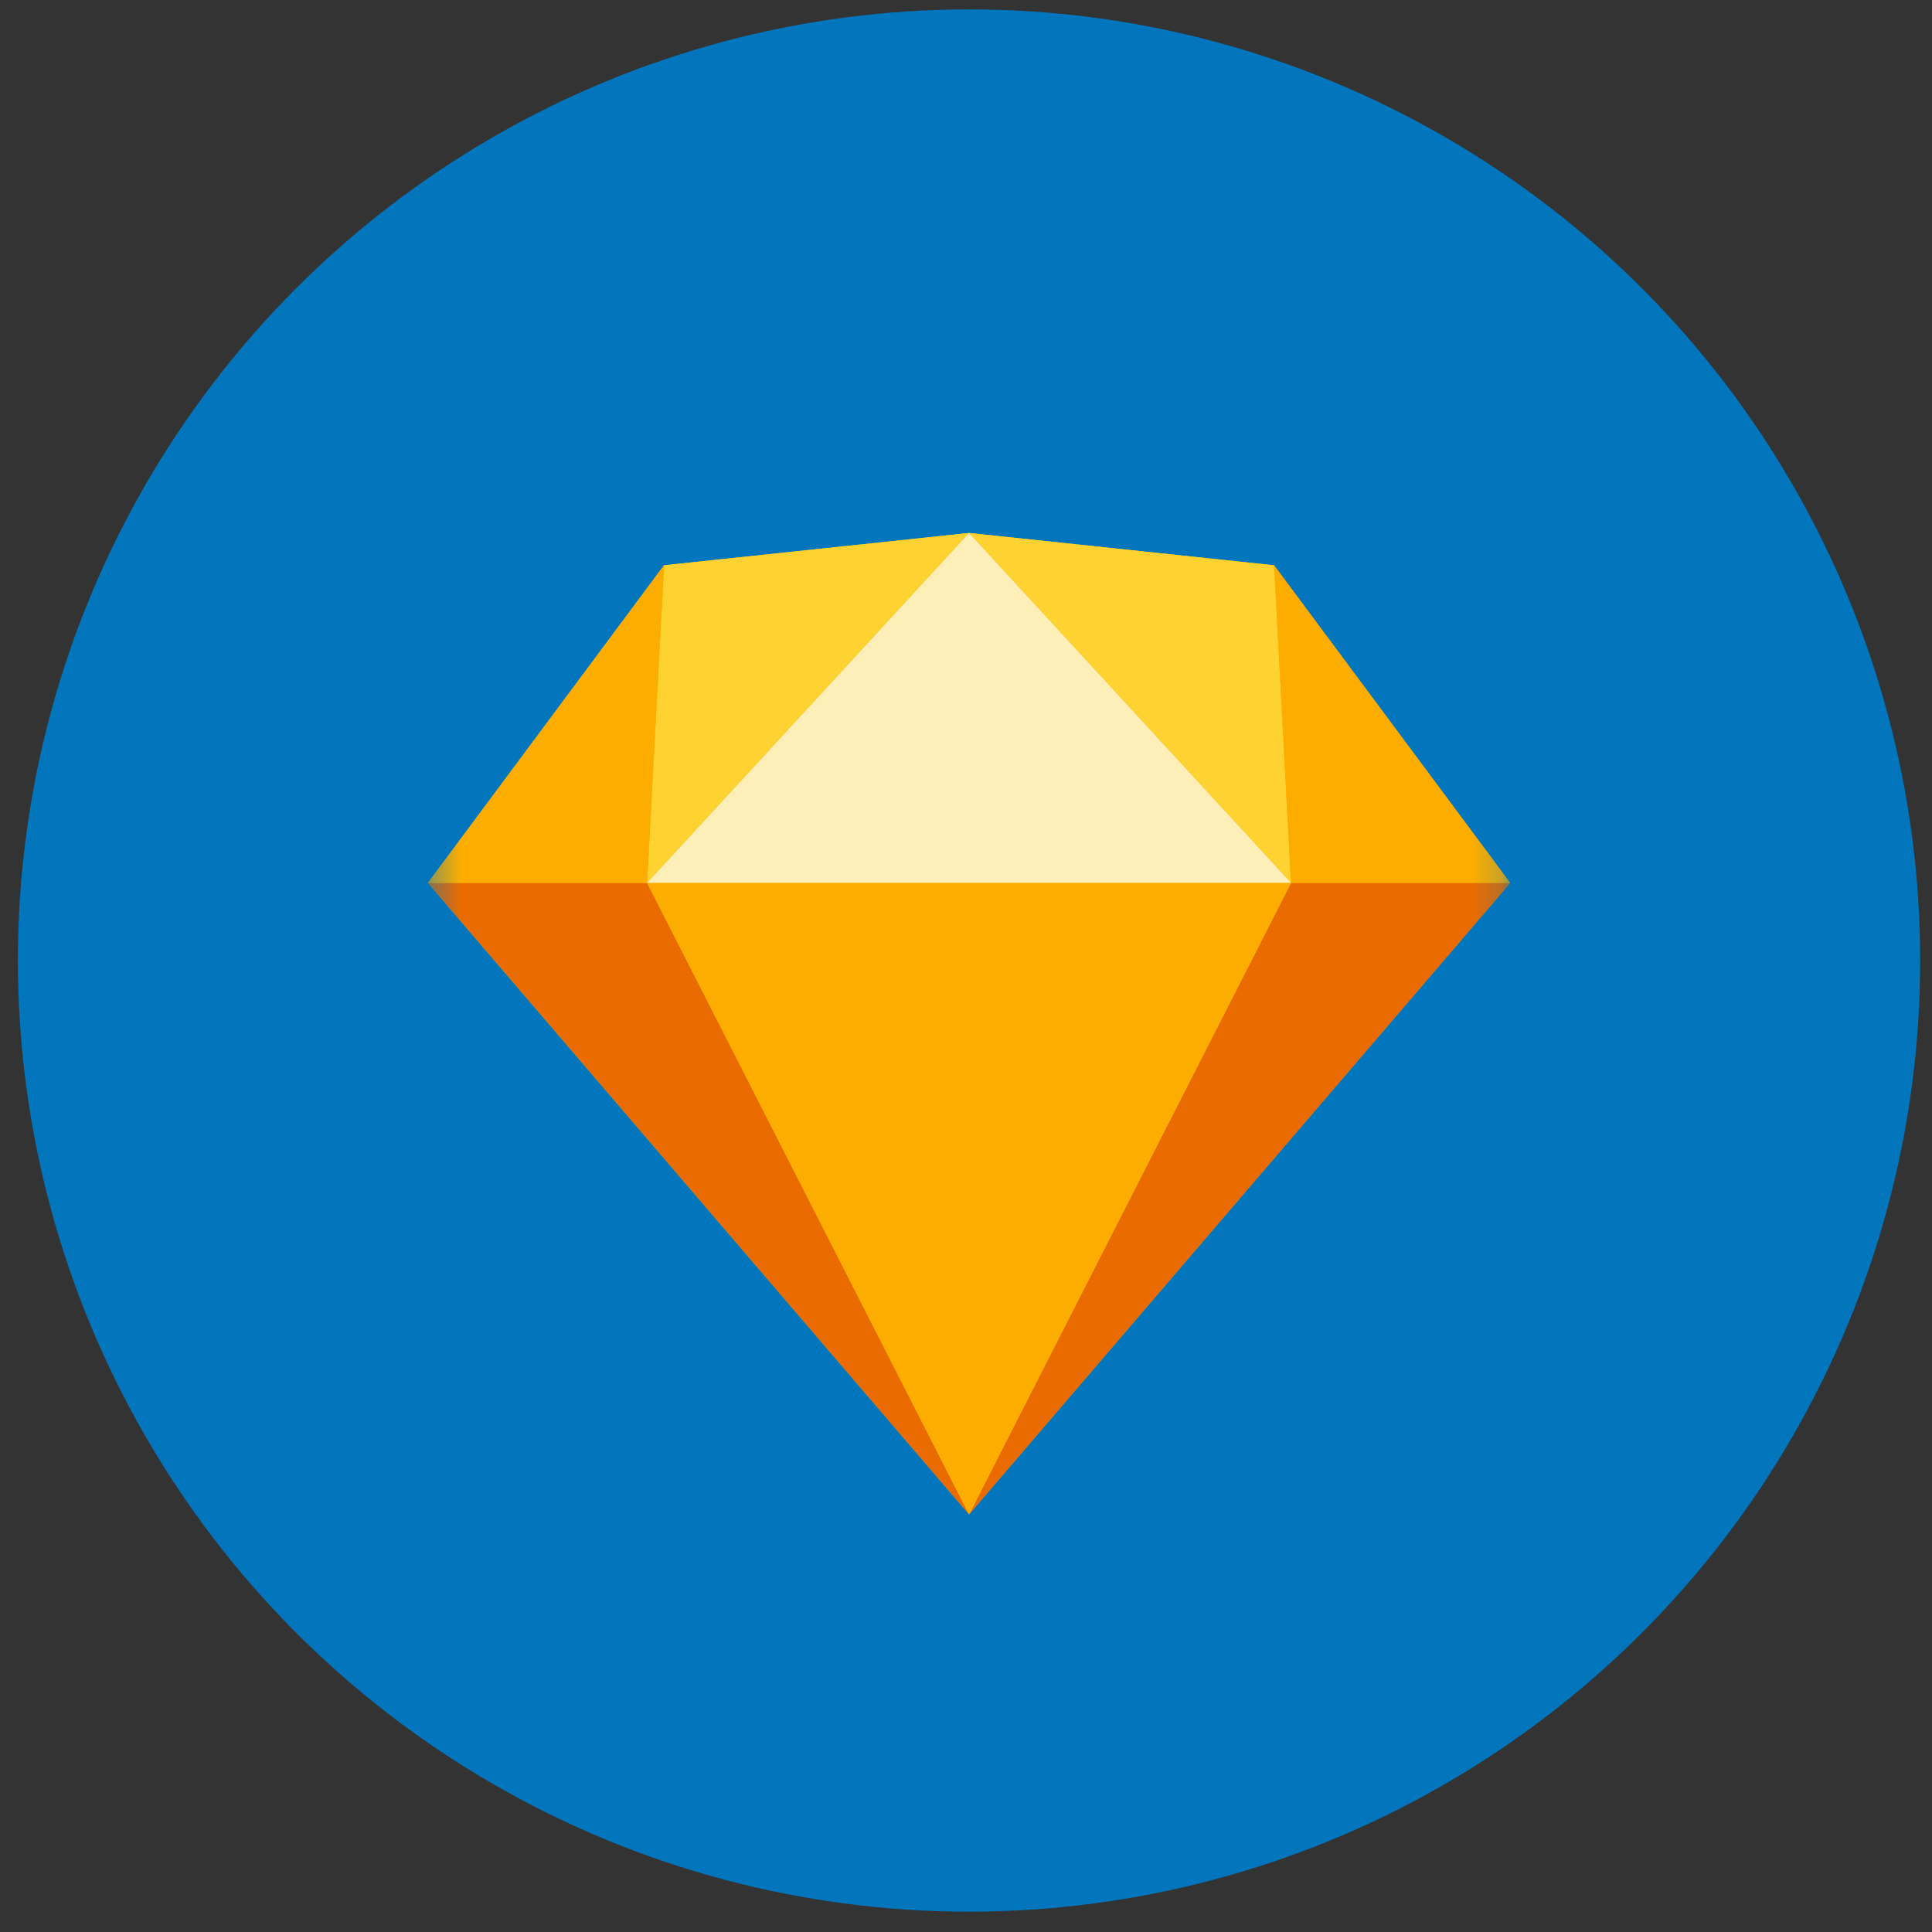 <svg width="65" height="65" viewBox="0 0 65 65" fill="none" xmlns="http://www.w3.org/2000/svg">
<rect x="0" y="0" width="65" height="65" fill="#333333" stroke="none"/>
<circle cx="32.602" cy="32.316" r="32" fill="#0176BD"/>
<g style="mix-blend-mode:luminosity">
<mask id="mask0_6130_593" style="mask-type:luminance" maskUnits="userSpaceOnUse" x="14" y="16" width="37" height="37">
<path d="M50.805 16.112H14.398V52.52H50.805V16.112Z" fill="white"/>
</mask>
<g mask="url(#mask0_6130_593)">
<path d="M22.341 19.018L32.602 17.931L42.862 19.018L50.805 29.703L32.602 50.945L14.398 29.703L22.341 19.018Z" fill="#FDB300"/>
<path d="M21.771 29.707L32.601 50.949L14.398 29.707H21.771Z" fill="#EA6C00"/>
<path d="M43.435 29.707L32.605 50.949L50.809 29.707H43.435Z" fill="#EA6C00"/>
<path d="M21.773 29.707H43.434L32.603 50.949L21.773 29.707Z" fill="#FDAD00"/>
<path d="M32.603 17.931L22.342 19.018L21.773 29.703L32.603 17.931Z" fill="#FDD231"/>
<path d="M32.605 17.931L42.865 19.018L43.435 29.703L32.605 17.931Z" fill="#FDD231"/>
<path d="M50.808 29.701L42.864 19.016L43.434 29.701H50.808Z" fill="#FDAD00"/>
<path d="M14.398 29.701L22.341 19.016L21.771 29.701H14.398Z" fill="#FDAD00"/>
<path d="M32.603 17.931L21.773 29.703H43.434L32.603 17.931Z" fill="#FEEEB7"/>
</g>
</g>
</svg>
